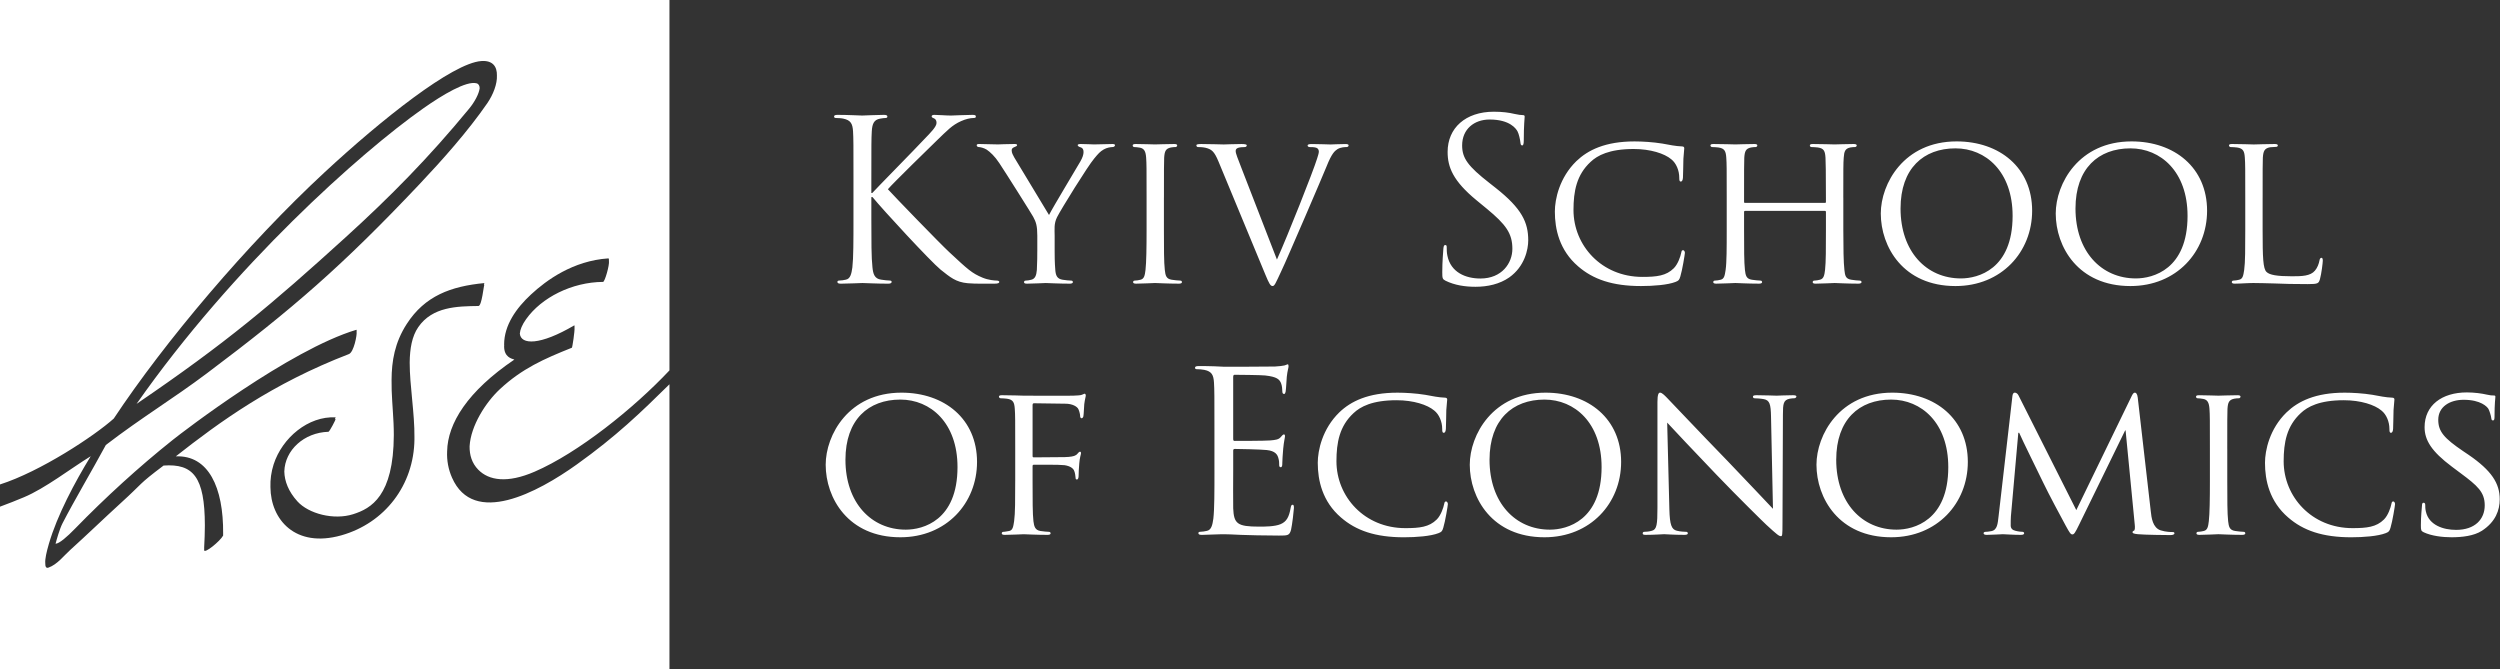 <svg version="1" xmlns="http://www.w3.org/2000/svg" width="239" height="64" viewBox="0 0 239 64"><rect x="0" y="0" width="239" height="64" fill="#333333" stroke="none"/><path fill="#fff" d="M81.592 17.172c0-3.331 0-3.929-.041-4.613-.043-.724-.214-1.065-.92-1.215-.169-.043-.533-.063-.725-.063-.086 0-.171-.044-.171-.129 0-.129.108-.171.343-.171.959 0 2.22.065 2.346.065.194 0 1.432-.065 2.072-.065.234 0 .34.042.34.171 0 .085-.084.129-.169.129-.149 0-.277.021-.534.063-.576.105-.747.47-.79 1.215-.042.685-.042 1.282-.042 4.613v1.28h.085c.362-.406 4.228-4.335 4.995-5.166.598-.618 1.152-1.173 1.152-1.536 0-.257-.105-.384-.277-.449-.106-.042-.191-.086-.191-.172 0-.106.107-.148.257-.148.427 0 1.087.065 1.6.065.108 0 1.517-.065 2.051-.065.234 0 .319.042.319.148 0 .107-.042.151-.213.151-.321 0-.77.105-1.196.298-.876.385-1.345.917-2.306 1.836-.532.513-4.248 4.141-4.695 4.676.554.62 4.993 5.209 5.871 6.019 1.791 1.666 2.154 2.008 3.18 2.436.555.234 1.174.276 1.323.276s.277.043.277.129c0 .105-.106.169-.47.169h-1.089c-.599 0-1.002 0-1.472-.044-1.132-.105-1.664-.574-2.583-1.3-.962-.791-5.486-5.681-6.512-6.938h-.106v2.091c0 2.052 0 3.736.106 4.635.063.618.192 1.088.833 1.173.299.044.641.086.832.086.127 0 .17.063.17.129 0 .105-.105.169-.341.169-1.046 0-2.283-.063-2.454-.063-.172 0-1.41.063-2.049.063-.236 0-.343-.044-.343-.169 0-.065.042-.129.172-.129.19 0 .446-.042.638-.086.429-.085.535-.555.621-1.173.105-.898.105-2.583.105-4.635v-3.756zm17.572 6.873c0 .291 0 1.038-.041 1.764-.043.521-.168.852-.539.935-.167.042-.375.082-.541.082-.104 0-.146.084-.146.146 0 .104.082.146.29.146.541 0 1.703-.062 1.786-.062.104 0 1.288.062 2.305.062.187 0 .29-.062.29-.146 0-.062-.041-.146-.145-.146-.166 0-.581-.04-.831-.082-.54-.083-.665-.414-.706-.935-.062-.726-.062-1.473-.062-1.764v-1.516c0-.582-.084-1.142.228-1.764.375-.75 2.947-4.9 3.55-5.605.395-.479.56-.666.914-.873.291-.168.644-.228.851-.228.146 0 .229-.105.229-.188 0-.063-.104-.104-.229-.104-.354 0-1.661.04-1.785.04-.146 0-.788-.04-1.266-.04-.188 0-.291.04-.291.104 0 .082.104.165.27.207.208.063.291.208.291.457 0 .229-.083.519-.313.915-.33.58-2.615 4.359-2.988 5.105l-3.322-5.502c-.125-.228-.248-.436-.248-.685 0-.146.082-.229.227-.291.167-.063.291-.125.291-.187 0-.084-.041-.124-.25-.124-.705 0-1.451.04-1.576.04-.082 0-1.453-.04-1.807-.04-.164 0-.229.04-.229.124 0 .083.084.167.188.167.145 0 .498.082.77.249.33.228.767.622 1.203 1.286.623.935 3.093 4.857 3.238 5.129.27.498.395.849.395 1.806v1.518zm12.109-5.169c0-2.741 0-3.239.021-3.8.041-.622.146-.871.645-.977.207-.04.331-.04.455-.04.063 0 .146-.084.146-.146 0-.105-.084-.146-.291-.146-.561 0-1.742.04-1.826.04-.105 0-1.247-.04-1.848-.04-.207 0-.291.04-.291.146 0 .062.062.146.145.146.125 0 .353.02.562.06.395.086.54.355.581.957.041.561.041 1.059.041 3.8v3.113c0 1.702-.021 3.094-.103 3.819-.063.521-.125.852-.479.935-.167.042-.396.082-.562.082-.102 0-.145.084-.145.146 0 .104.104.146.291.146.56 0 1.701-.062 1.807-.062.084 0 1.266.062 2.282.062.208 0 .291-.062.291-.146 0-.062-.041-.146-.146-.146-.166 0-.561-.04-.83-.082-.54-.083-.602-.414-.663-.935-.085-.726-.085-2.117-.085-3.819v-3.113zm7.358-2.948c-.27-.706-.5-1.246-.5-1.476 0-.124.021-.228.209-.311.166-.063.457-.082.663-.082.124 0 .188-.084.188-.167 0-.082-.168-.124-.5-.124-.705 0-1.516.042-1.702.042-.229 0-1.266-.042-2.138-.042-.29 0-.477.02-.477.124 0 .062.041.167.146.167.102 0 .415 0 .706.062.601.146.851.331 1.266 1.33l4.482 10.814c.354.851.479 1.08.687 1.08.187 0 .29-.27.787-1.33.417-.871 1.226-2.78 2.347-5.355.936-2.159 1.828-4.276 2.035-4.774.477-1.204.768-1.453 1.018-1.619.334-.207.746-.207.872-.207.145 0 .208-.084.208-.167 0-.082-.104-.124-.29-.124-.54 0-1.331.042-1.433.042-.229 0-1.061-.042-1.785-.042-.291 0-.416.042-.416.146 0 .082.103.146.207.146.209 0 .415 0 .623.062.187.063.248.229.248.373 0 .146-.082.396-.166.664-.393 1.266-2.78 7.287-3.84 9.654l-3.445-8.886zm19.57 10.914c.875.426 1.856.574 2.861.574 1.152 0 2.305-.254 3.223-.895 1.474-1.046 1.814-2.67 1.814-3.545 0-1.707-.598-3.029-3.118-5.016l-.597-.47c-2.05-1.601-2.604-2.37-2.604-3.587 0-1.559 1.152-2.477 2.626-2.477 1.963 0 2.541.898 2.668 1.133.13.234.256.81.278 1.066.021.172.042.277.172.277.106 0 .149-.148.149-.49 0-1.451.085-2.155.085-2.263s-.044-.149-.215-.149-.34-.023-.747-.107c-.534-.127-1.152-.213-1.984-.213-2.712 0-4.42 1.559-4.42 3.842 0 1.453.512 2.777 2.775 4.634l.961.79c1.836 1.515 2.455 2.367 2.455 3.841 0 1.368-1.004 2.839-3.053 2.839-1.431 0-2.838-.597-3.159-2.177-.065-.298-.065-.599-.065-.789 0-.171-.021-.235-.148-.235-.106 0-.149.105-.171.341-.021.344-.106 1.196-.106 2.264 0 .577.021.662.32.812m12.66-1.386c1.434 1.246 3.279 1.89 6.021 1.89 1.182 0 2.553-.104 3.3-.395.312-.124.354-.188.458-.521.187-.601.436-2.137.436-2.263 0-.123-.084-.249-.165-.249-.128 0-.147.063-.188.249-.062.335-.311 1.08-.705 1.474-.727.729-1.641.831-3.011.831-3.903 0-6.582-3.01-6.582-6.393 0-1.786.291-3.365 1.642-4.609.643-.604 1.764-1.226 4.11-1.226 1.618 0 2.948.437 3.591.977.479.373.769 1.078.769 1.765 0 .249.021.374.146.374.102 0 .187-.105.207-.374.022-.248.022-1.225.043-1.807.041-.644.081-.852.081-.995 0-.105-.04-.188-.229-.188-.601-.021-1.182-.146-1.865-.27-.895-.146-1.932-.207-2.658-.207-2.803 0-4.463.829-5.564 1.888-1.618 1.579-2.054 3.634-2.054 4.816-.002 1.682.433 3.696 2.217 5.233m25.357-6.58c0-2.741 0-3.239.041-3.8.041-.622.146-.871.624-.977.227-.04.332-.04.456-.04.082 0 .166-.084.166-.146 0-.105-.104-.146-.312-.146-.54 0-1.702.04-1.806.04-.085 0-1.267-.04-2.077-.04-.207 0-.29.04-.29.146 0 .062.063.146.145.146.167 0 .479.02.624.04.602.084.686.375.727.977.021.561.041 1.101.041 3.84v.374c0 .104-.041.104-.104.104h-7.618c-.063 0-.104 0-.104-.104v-.374c0-2.739 0-3.279.021-3.84.041-.622.146-.871.644-.977.208-.04.332-.04.457-.04.062 0 .146-.084.146-.146 0-.105-.084-.146-.292-.146-.559 0-1.723.04-1.805.04-.105 0-1.268-.04-2.1-.04-.206 0-.288.04-.288.146 0 .062.082.146.145.146.167 0 .478.02.622.04.604.084.707.375.75.977.041.561.041 1.059.041 3.8v3.113c0 1.702 0 3.094-.105 3.819-.082.521-.125.852-.477.935-.166.042-.395.082-.561.082-.104 0-.145.084-.145.146 0 .104.104.146.289.146.561 0 1.723-.062 1.828-.062.082 0 1.246.062 2.262.062.207 0 .291-.062.291-.146 0-.062-.043-.146-.145-.146-.166 0-.561-.04-.831-.082-.54-.083-.603-.414-.665-.935-.082-.726-.082-2.077-.082-3.779v-1.763c0-.083.041-.105.104-.105h7.618c.063 0 .104.022.104.105v1.763c0 1.702 0 3.032-.082 3.76-.063.518-.125.871-.5.954-.165.042-.373.082-.539.082-.104 0-.145.084-.145.146 0 .104.083.146.289.146.541 0 1.723-.062 1.808-.062.104 0 1.266.062 2.263.062.208 0 .311-.062.311-.146 0-.062-.041-.146-.166-.146-.145 0-.561-.04-.81-.082-.562-.083-.603-.414-.663-.935-.084-.726-.104-2.117-.104-3.819v-3.113zm10.83-5.358c-5.046 0-7.245 4.051-7.245 6.893 0 3.178 2.137 6.936 7.141 6.936 4.4 0 7.328-3.26 7.328-7.204-.001-4.112-3.114-6.625-7.224-6.625m.415 13.1c-3.301 0-5.771-2.573-5.771-6.685 0-3.839 2.199-5.75 5.252-5.75 2.887 0 5.461 2.222 5.461 6.456-.001 5.108-3.303 5.979-4.942 5.979m16.31-13.1c-5.046 0-7.245 4.051-7.245 6.893 0 3.178 2.138 6.936 7.141 6.936 4.403 0 7.328-3.26 7.328-7.204 0-4.112-3.113-6.625-7.224-6.625m.415 13.1c-3.3 0-5.771-2.573-5.771-6.685 0-3.839 2.201-5.75 5.252-5.75 2.887 0 5.461 2.222 5.461 6.456 0 5.108-3.301 5.979-4.942 5.979m12.12-7.742c0-2.741 0-3.239.02-3.8.043-.624.147-.893.686-.997.209-.02.479-.04.603-.04.063 0 .146-.063.146-.125 0-.104-.104-.147-.29-.147-.563 0-1.932.044-2.016.044-.104 0-1.246-.044-2.077-.044-.206 0-.29.044-.29.147 0 .062.084.146.146.146.167 0 .479.02.624.04.601.084.706.373.746.977.041.561.041 1.059.041 3.8v3.113c0 1.702 0 3.094-.103 3.819-.084.519-.124.852-.479.934-.165.043-.393.083-.56.083-.104 0-.146.086-.146.146 0 .105.104.146.29.146.291 0 .686-.02 1.061-.04.352-.021.662-.021.746-.021.54 0 1.162.021 1.992.042.852.04 1.868.062 3.178.062.976 0 1.038-.062 1.162-.477.146-.52.271-1.578.271-1.764 0-.189-.043-.273-.125-.273-.103 0-.165.105-.187.229-.063.354-.208.728-.438.997-.434.52-1.244.54-2.199.54-1.433 0-2.139-.126-2.43-.415-.332-.311-.373-1.371-.373-3.965v-3.157zm-130.128 18.662c-5.045 0-7.244 4.047-7.244 6.89 0 3.178 2.139 6.935 7.141 6.935 4.4 0 7.328-3.259 7.328-7.204-.001-4.111-3.114-6.621-7.225-6.621m.416 13.097c-3.301 0-5.771-2.573-5.771-6.684 0-3.84 2.201-5.751 5.252-5.751 2.887 0 5.461 2.223 5.461 6.456-.001 5.108-3.302 5.979-4.942 5.979m10.458-4.629c0 1.703 0 3.094-.104 3.821-.082.519-.125.872-.477.936-.166.02-.395.081-.561.081-.104 0-.145.084-.145.146 0 .104.104.144.289.144.562 0 1.703-.061 1.808-.061.081 0 1.266.061 2.283.061.206 0 .29-.061.29-.144 0-.063-.041-.146-.146-.146-.165 0-.56-.041-.83-.081-.499-.084-.601-.417-.665-.936-.082-.686-.082-2.077-.082-3.821v-1.411c0-.124.021-.165.125-.165.311 0 2.47-.021 2.926.041.561.084.852.312.935.561.085.206.104.457.126.643 0 .083.02.167.124.167.123 0 .165-.188.165-.353 0-.126.021-.832.063-1.185.043-.58.166-.871.166-.975 0-.084-.021-.146-.104-.146-.063 0-.145.082-.229.186-.166.209-.415.271-.851.311-.251.024-.521.024-.831.024l-2.49.02c-.125 0-.125-.063-.125-.165v-4.819c0-.146.041-.188.146-.188l2.988.042c.706 0 1.142.293 1.246.521.104.227.166.518.166.664 0 .125.062.207.145.207.084 0 .145-.104.166-.188.041-.205.063-.997.084-1.162.062-.498.145-.706.145-.829 0-.084-.042-.17-.124-.17l-.25.105c-.165.064-.477.064-.83.084-.416.021-4.381 0-4.732 0-.104 0-1.246-.044-2.077-.044-.207 0-.29.044-.29.147 0 .062.083.146.146.146.166 0 .477.021.622.042.603.084.706.371.748.975.041.561.041 1.059.041 3.8v3.114zm19.048-1.06c0 2.048 0 3.735-.105 4.63-.086.62-.192 1.09-.621 1.176-.191.043-.449.087-.641.087-.127 0-.17.062-.17.127 0 .128.107.169.342.169l1.238-.041c.448-.021.81-.021.854-.021.32 0 .832.021 1.666.062.83.024 2.006.066 3.605.066.833 0 1.004 0 1.154-.555.107-.45.275-1.901.275-2.072 0-.15 0-.32-.126-.32-.108 0-.149.086-.192.32-.148.877-.404 1.303-.961 1.537-.555.234-1.494.234-2.051.234-2.09 0-2.411-.276-2.475-1.75-.021-.447 0-2.924 0-3.649v-1.881c0-.086.043-.147.15-.147.362 0 2.476.042 3.051.105.834.086 1.025.449 1.111.749.085.276.085.489.085.704 0 .105.043.191.149.191.148 0 .148-.235.148-.406 0-.148.043-.938.086-1.365.065-.704.171-1.068.171-1.195 0-.129-.042-.171-.105-.171-.087 0-.172.107-.321.276-.191.215-.49.258-1.004.3-.49.044-3.117.044-3.393.044-.108 0-.129-.065-.129-.215v-5.891c0-.149.043-.215.129-.215.234 0 2.561.021 2.924.065 1.152.128 1.365.384 1.516.724.106.259.127.619.127.77 0 .169.043.278.172.278.085 0 .128-.129.148-.234.043-.257.086-1.196.108-1.409.063-.599.169-.854.169-1.004 0-.107-.02-.193-.085-.193l-.298.109c-.172.04-.513.084-.918.105-.492.02-4.74.02-4.889.02l-.876-.041c-.47-.022-1.045-.022-1.537-.022-.234 0-.341.044-.341.173 0 .084.084.126.17.126.193 0 .555.023.727.065.705.148.875.49.918 1.217.043.684.043 1.28.043 4.61v3.758zm12.098 4.527c1.433 1.246 3.279 1.892 6.021 1.892 1.184 0 2.555-.105 3.301-.396.311-.124.354-.188.457-.519.188-.602.438-2.139.438-2.262 0-.126-.084-.25-.168-.25-.123 0-.146.063-.187.25-.063.33-.311 1.08-.706 1.473-.727.728-1.641.829-3.01.829-3.902 0-6.581-3.008-6.581-6.393 0-1.786.29-3.363 1.641-4.608.642-.603 1.763-1.227 4.11-1.227 1.619 0 2.948.437 3.59.979.479.371.77 1.077.77 1.763 0 .249.021.374.146.374.104 0 .186-.104.205-.374.021-.249.021-1.226.041-1.805.041-.644.085-.853.085-.998 0-.102-.044-.186-.228-.186-.604-.022-1.185-.146-1.87-.271-.892-.146-1.931-.205-2.657-.205-2.801 0-4.463.827-5.564 1.888-1.619 1.577-2.055 3.634-2.055 4.816 0 1.682.435 3.695 2.221 5.23m19.556-11.935c-5.045 0-7.245 4.047-7.245 6.89 0 3.178 2.138 6.935 7.141 6.935 4.401 0 7.329-3.259 7.329-7.204-.001-4.111-3.115-6.621-7.225-6.621m.416 13.097c-3.301 0-5.772-2.573-5.772-6.684 0-3.84 2.202-5.751 5.252-5.751 2.888 0 5.461 2.223 5.461 6.456-.001 5.108-3.302 5.979-4.941 5.979m11.211-10.235c.56.622 2.615 2.783 4.734 5.004 1.93 2.016 4.565 4.608 4.754 4.774 1.017.935 1.203 1.08 1.391 1.08.125 0 .145-.104.145-1.266l.041-10.338c0-1.061.043-1.413.646-1.537.206-.042.352-.042.436-.042.122 0 .207-.104.207-.165 0-.104-.146-.128-.332-.128-.748 0-1.351.044-1.557.044-.209 0-1.081-.044-1.911-.044-.207 0-.353.024-.353.128 0 .062.021.165.146.165.146 0 .562.021.893.082.561.105.664.5.686 1.641l.187 8.843c-.562-.58-2.513-2.676-4.317-4.545-2.825-2.906-5.481-5.731-5.771-6.021-.188-.188-.5-.54-.706-.54-.146 0-.25.188-.25.894v10.11c0 1.599-.063 2.075-.519 2.198-.271.084-.603.105-.748.105-.084 0-.145.063-.145.146 0 .123.104.144.29.144.831 0 1.598-.063 1.765-.063s.894.063 1.93.063c.208 0 .332-.04.332-.144 0-.084-.062-.146-.144-.146-.167 0-.583-.021-.913-.105-.498-.123-.666-.56-.707-2.013l-.21-8.324zm21.517-2.862c-5.045 0-7.245 4.047-7.245 6.89 0 3.178 2.138 6.935 7.141 6.935 4.402 0 7.329-3.259 7.329-7.204 0-4.111-3.114-6.621-7.225-6.621m.414 13.097c-3.3 0-5.771-2.573-5.771-6.684 0-3.84 2.2-5.751 5.252-5.751 2.886 0 5.461 2.223 5.461 6.456.001 5.108-3.301 5.979-4.942 5.979m23.055-12.62c-.041-.335-.146-.479-.271-.479-.123 0-.206.124-.29.289l-5.313 10.942-5.522-10.96c-.104-.21-.25-.271-.374-.271-.104 0-.188.124-.209.312l-1.327 11.523c-.082.664-.105 1.308-.707 1.409-.27.044-.395.063-.539.063-.105 0-.188.063-.188.126 0 .124.123.165.312.165.497 0 1.37-.063 1.537-.063.145 0 1.017.063 1.702.063.207 0 .331-.041.331-.165 0-.063-.082-.126-.146-.126-.125 0-.393-.02-.705-.104-.271-.062-.436-.229-.436-.498 0-.291 0-.624.02-.893l.707-7.973h.083c.312.727 1.784 3.696 2.324 4.816.456.955 1.662 3.22 2.14 4.091.353.642.457.81.622.81.166 0 .271-.168.646-.936l4.4-9.01h.041l.872 8.97c.041.331.02.601-.085.622-.082.021-.123.084-.123.144 0 .086.082.146.519.188.665.063 2.698.084 3.114.084.208 0 .373-.062.373-.165 0-.084-.061-.126-.145-.126-.187 0-.664 0-1.183-.165-.749-.25-.873-1.205-.935-1.826l-1.245-10.857zm8.557 4.878c0-2.739 0-3.239.021-3.8.041-.622.146-.871.645-.977.207-.04.332-.04.457-.04.061 0 .146-.082.146-.146 0-.104-.085-.146-.291-.146-.561 0-1.745.042-1.827.042-.104 0-1.246-.042-1.848-.042-.209 0-.29.042-.29.146 0 .063.061.146.146.146.124 0 .352.021.56.063.393.082.538.352.581.953.041.561.041 1.061.041 3.8v3.113c0 1.703-.02 3.094-.104 3.82-.061.52-.125.851-.477.935-.165.042-.395.082-.561.082-.104 0-.146.083-.146.147 0 .104.105.144.29.144.562 0 1.703-.063 1.808-.063.082 0 1.267.063 2.283.063.208 0 .29-.063.29-.144 0-.064-.041-.147-.145-.147-.166 0-.561-.04-.831-.082-.54-.084-.602-.415-.665-.935-.082-.727-.082-2.117-.082-3.82v-3.112zm5.828 6.58c1.432 1.246 3.279 1.892 6.021 1.892 1.184 0 2.554-.105 3.301-.396.311-.124.354-.188.458-.519.187-.602.434-2.139.434-2.262 0-.126-.082-.25-.165-.25-.125 0-.146.063-.187.25-.062.33-.312 1.08-.706 1.473-.727.728-1.641.829-3.01.829-3.903 0-6.581-3.008-6.581-6.393 0-1.786.29-3.363 1.641-4.608.642-.603 1.763-1.227 4.11-1.227 1.618 0 2.948.437 3.59.979.479.371.77 1.077.77 1.763 0 .249.021.374.146.374.103 0 .187-.104.206-.374.021-.249.021-1.226.043-1.805.042-.644.083-.853.083-.998 0-.102-.041-.186-.229-.186-.602-.022-1.183-.146-1.869-.271-.891-.146-1.929-.205-2.655-.205-2.805 0-4.464.827-5.564 1.888-1.62 1.577-2.056 3.634-2.056 4.816-.003 1.682.433 3.695 2.219 5.23m12.955 1.413c.747.352 1.807.477 2.658.477.996 0 2.138-.125 2.907-.622 1.307-.851 1.702-1.973 1.702-3.01 0-1.515-.77-2.741-2.989-4.258l-.521-.351c-1.806-1.227-2.367-1.868-2.367-2.99 0-1.246 1.102-1.912 2.43-1.912 1.641 0 2.242.666 2.367.873.103.188.249.664.27.873.021.146.041.228.166.228.124 0 .146-.125.146-.395 0-1.204.083-1.786.083-1.868 0-.105-.04-.125-.188-.125-.146 0-.29 0-.643-.082-.438-.104-1.162-.209-1.891-.209-2.408 0-4.047 1.245-4.047 3.322 0 1.227.643 2.305 2.615 3.78l.83.621c1.62 1.203 2.304 1.807 2.304 3.074 0 1.328-.933 2.345-2.739 2.345-1.226 0-2.595-.457-2.885-1.745-.063-.249-.063-.496-.063-.644 0-.146-.062-.207-.166-.207s-.146.105-.146.291c-.02.291-.104.997-.104 1.868 0 .479.022.541.271.666"/><path fill="#fff" d="M55.15 44.396c-3.772 2.697-9.879 5.958-11.939 1.265-.344-.783-.507-1.628-.465-2.517.047-2.663 1.949-5.738 6.428-8.769-.278-.089-.982-.241-.98-1.267l.008-.104-.008-.066c.002-1.86 1.168-3.485 2.566-4.782 1.482-1.376 4.026-3.229 7.397-3.455.055-.004.065.103.058.251.066.378-.391 1.996-.563 1.998-2.967.02-5.887 1.489-7.36 3.568-.38.536-.57 1-.596 1.372.093 1.087 1.923 1.146 5.204-.784.027-.018.031.079.025.225.033.302-.205 1.885-.252 1.912-2.661 1.063-4.76 1.987-6.883 3.961-1.348 1.252-2.786 3.494-2.896 5.459-.013.836.219 1.615.823 2.235 1.013 1.041 2.782 1.324 5.388.198 4.184-1.807 9.486-6.061 12.895-9.685v-35.411h-64v46.314c3.859-1.233 9.025-4.636 10.877-6.301 4.861-7.334 12.765-16.698 20.172-23.557 5.422-5.023 12.193-10.418 14.959-10.62 1.11-.082 1.519.541 1.497 1.386.038.788-.349 1.815-.921 2.647-1.852 2.686-4.313 5.445-6.499 7.759-7.351 7.775-12.071 11.878-20.302 18.059-3.271 2.457-6.182 4.187-9.664 6.854-1.32 2.442-3.028 5.32-4.146 7.492-.28.551-.559 1.555-.662 1.949.348-.006 1.104-.66 1.858-1.438 2.905-2.982 6.096-5.901 9.351-8.493.904-.727 11.158-8.614 17.55-10.523.028-.013.032.081.022.22.046.267-.26 1.918-.737 2.102-7.335 2.825-12.351 6.481-16.549 9.778 3.113-.13 4.567 2.946 4.526 7.402l-.002.003.002.167c-.28.533-1.84 1.805-1.817 1.383l.007-.16-.007-.01c.044-.795.067-1.515.07-2.173-.005-4.667-1.126-5.929-3.946-5.733-2.529 1.904-1.84 1.543-4.149 3.638-1.604 1.465-3.174 2.983-4.778 4.433-.582.517-1.23 1.39-2.081 1.688-.231.08-.311-.106-.303-.436-.035-.375.123-1.076.343-1.831.792-2.732 2.483-5.906 4.004-8.385-1.938 1.19-4.343 3.068-6.388 3.924-.723.299-1.494.615-2.287.901v15.561h64v-27.262c-2.736 2.696-5.098 4.977-8.85 7.658zm-15.165-13.12c-.604.876-.804 2.055-.819 3.382-.002 2.22.478 4.833.455 7.165l-.002.03.002.14c-.045 4.383-2.834 8.014-6.996 9.187-4.396 1.238-6.75-1.508-6.771-4.61-.024-.718.075-1.458.306-2.177.82-2.542 3.314-4.634 5.928-4.494l-.073.174.073-.004c.026.002-.586 1.231-.698 1.21-2.325.075-4.154 1.753-4.209 3.799.02.923.396 1.911 1.255 2.857 1.072 1.18 3.473 1.812 5.328 1.222 1.711-.545 3.862-1.727 3.885-7.563-.001-.369-.008-.752-.027-1.158-.063-1.403-.21-2.77-.188-4.12.011-1.794.298-3.56 1.453-5.348 1.729-2.679 4.212-3.598 7.416-3.906l-.041.175.041-.005c-.053 0-.238 2.019-.563 2.021-2.023.028-4.399.056-5.755 2.023zm-7-8.541c-6.961 6.32-11.324 10.019-19.931 15.877 9.246-13.19 21.395-24.01 27.362-28.217 1.944-1.371 4.171-2.679 5.133-2.434.216.057.302.234.308.473-.069.541-.481 1.315-1.002 1.947-3.857 4.684-7.537 8.42-11.87 12.354z"/></svg>